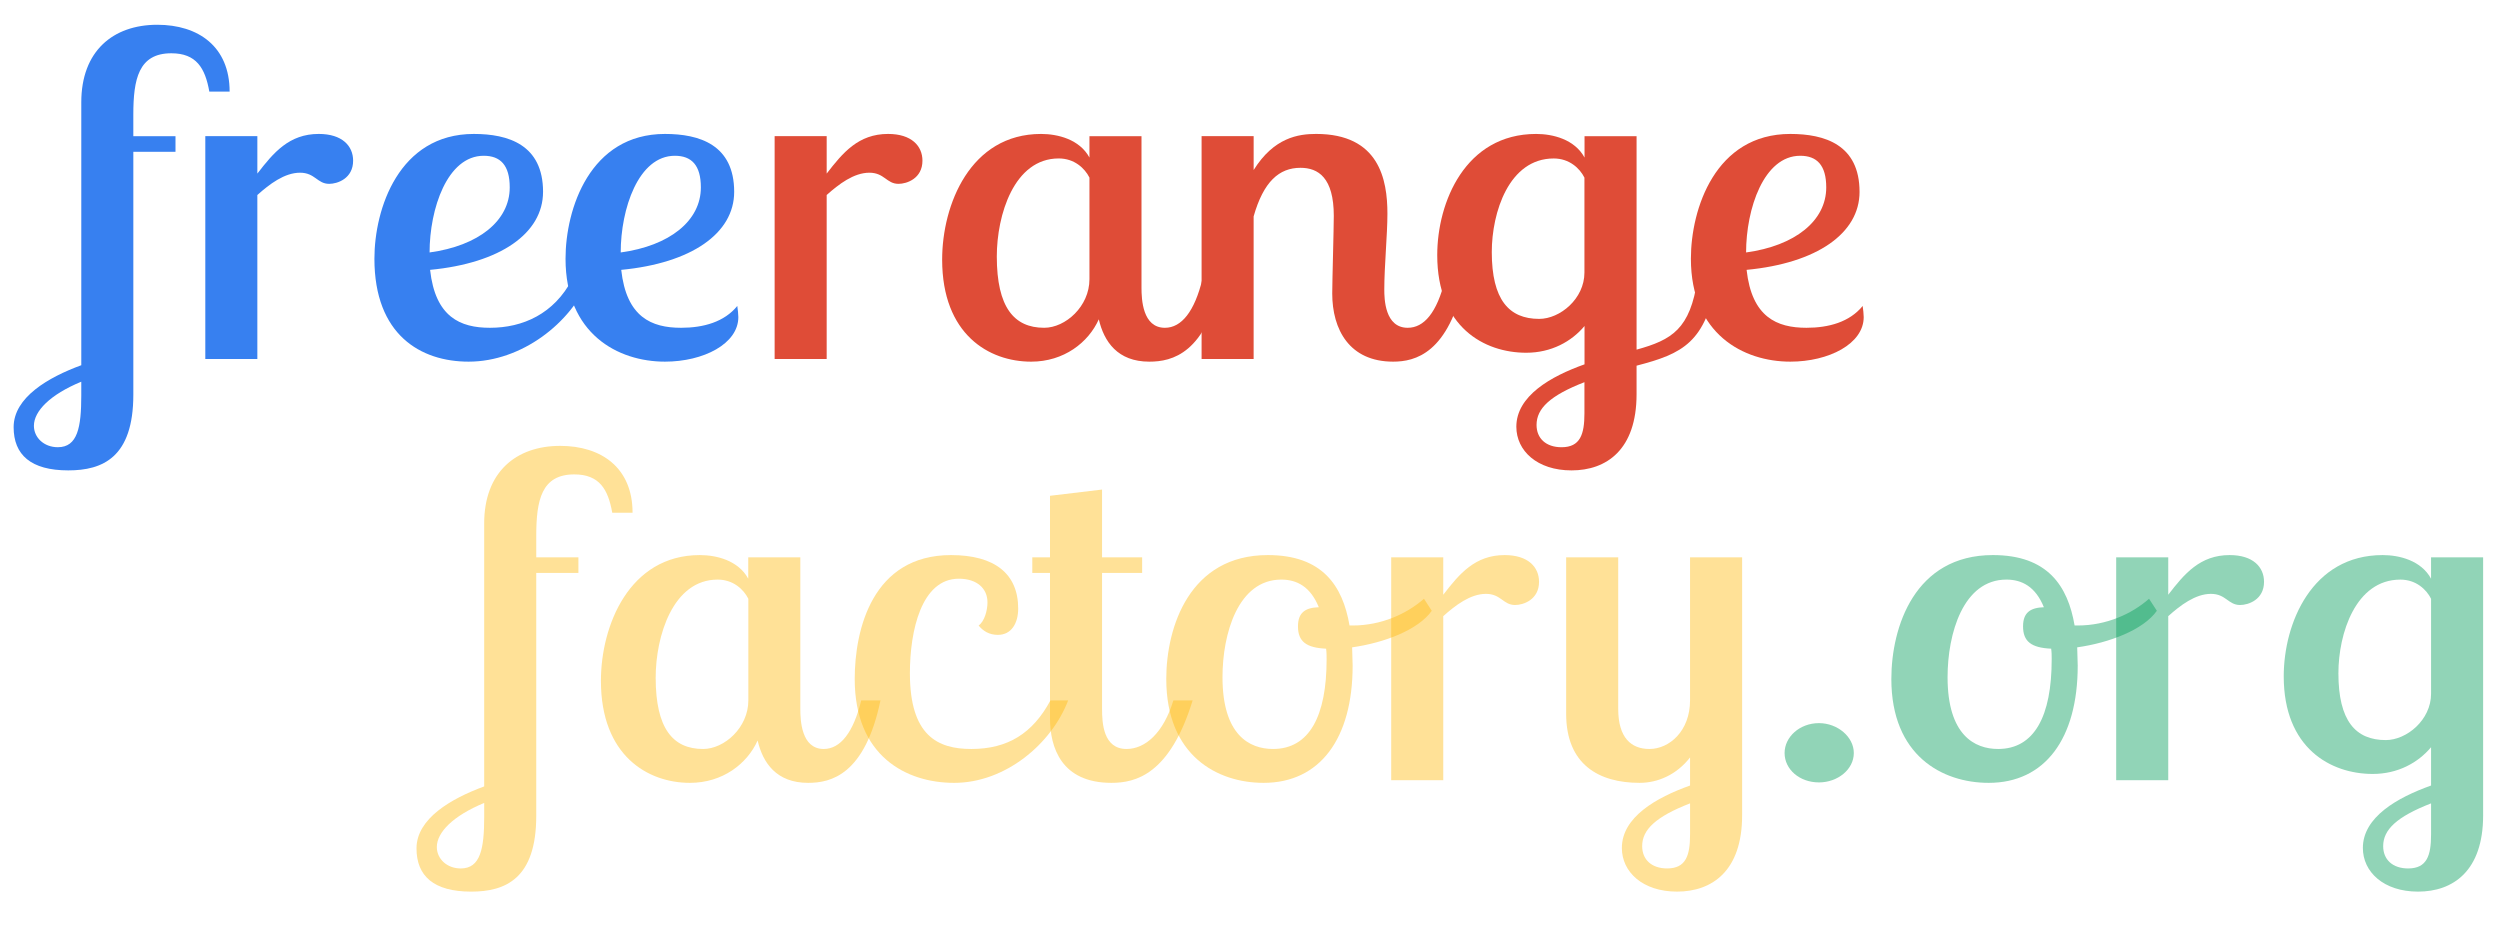 <!-- Created with Inkscape (http://www.inkscape.org/) -->
<svg xmlns:rdf="http://www.w3.org/1999/02/22-rdf-syntax-ns#" xmlns="http://www.w3.org/2000/svg" height="100%" width="100%" version="1.1" xmlns:cc="http://creativecommons.org/ns#" xmlns:dc="http://purl.org/dc/elements/1.1/" viewBox="0 0 200 75">
 <g style="letter-spacing:0px;writing-mode:lr-tb;text-anchor:start;word-spacing:0px;text-align:start;" font-family="Lobster Two" transform="matrix(0.779,0,0,0.779,-23.251,-1.427)" font-style="normal" font-stretch="normal" font-variant="normal" font-weight="normal" line-height="125%" fill="#000">
  <g font-size="51.319px" transform="matrix(1.168,0,0,1,-9.13,0)" line-height="125%">
   <path fill="#3780f0" d="m45.093,13.618c0-3.661,0.458-6.315,3.341-6.315,2.197,0,2.975,1.51,3.341,3.936h1.785c0-4.622-2.746-6.864-6.361-6.864-3.89,0-6.681,2.7-6.681,7.963v27c-2.883,1.236-5.949,3.295-5.949,6.361,0,2.837,1.51,4.439,4.805,4.439,3.02,0,5.72-1.327,5.72-7.78v-24.94h3.707v-1.602h-3.708v-2.197m-6.636,34.139c-1.236,0-2.105-1.007-2.105-2.197,0-1.51,1.419-3.203,4.165-4.531v1.419c0,3.249-0.32,5.309-2.059,5.309"/>
   <path fill="#3780f0" d="m51.422,15.815,0,22.882,4.576,0,0-16.841c1.053-1.098,2.38-2.288,3.753-2.288,1.327,0,1.51,1.144,2.563,1.144,0.732,0,2.105-0.549,2.105-2.38,0-1.51-0.961-2.746-3.02-2.746-2.608,0-3.981,1.922-5.4,4.073v-3.844h-4.576"/>
   <path fill="#3780f0" d="m81.119,21.536c0-4.851-3.066-5.949-6.087-5.949-6.59,0-8.741,7.688-8.741,12.814,0,7.825,4.073,10.571,8.283,10.571,4.668,0,9.015-3.981,10.571-8.466h-1.464c-1.602,3.57-4.348,4.988-7.231,4.988-2.608,0-4.805-1.098-5.263-5.949,6.178-0.686,9.931-3.753,9.931-8.009m-9.976,6.224c0-4.485,1.556-9.931,4.759-9.931,1.464,0,2.288,0.961,2.288,3.249,0,3.432-2.746,5.995-7.048,6.681"/>
   <path fill="#3780f0" d="m97.923,21.536c0-4.851-3.066-5.949-6.087-5.949-6.59,0-8.741,7.688-8.741,12.814,0,7.734,4.622,10.571,8.741,10.571,3.386,0,6.453-1.831,6.453-4.576,0-0.32-0.046-0.732-0.092-1.144-1.144,1.647-2.975,2.242-4.942,2.242-2.608,0-4.805-1.098-5.263-5.949,6.178-0.686,9.931-3.753,9.931-8.009m-9.976,6.224c0-4.485,1.556-9.931,4.759-9.931,1.464,0,2.288,0.961,2.288,3.249,0,3.432-2.746,5.995-7.048,6.681"/>
   <path fill="#df4c37" d="m101.48,15.815,0,22.882,4.576,0,0-16.841c1.053-1.098,2.38-2.288,3.753-2.288,1.327,0,1.51,1.144,2.563,1.144,0.732,0,2.105-0.549,2.105-2.38,0-1.51-0.961-2.746-3.02-2.746-2.608,0-3.981,1.922-5.4,4.073v-3.844h-4.576"/>
   <path fill="#df4c37" d="m129.16,15.815,0,2.197c-0.87-1.876-2.792-2.425-4.256-2.425-6.224,0-8.695,7.276-8.695,12.905,0,7.688,4.119,10.48,7.825,10.48,2.883,0,5.034-1.968,5.949-4.348,0.458,2.288,1.647,4.348,4.439,4.348,2.014,0,4.988-0.824,6.361-8.466h-1.693c-0.686,3.295-1.831,4.988-3.295,4.988-1.968,0-2.059-2.929-2.059-4.119v-15.56h-4.576m-3.981,19.678c-2.654,0-4.165-2.105-4.165-7.322,0-4.256,1.51-10.068,5.446-10.068,1.373,0,2.288,1.007,2.7,1.968v10.434c0,2.792-2.105,4.988-3.981,4.988"/>
   <path fill="#df4c37" d="m139.02,15.815,0,22.882,4.576,0,0-14.644c0.87-3.57,2.242-4.988,4.119-4.988,1.556,0,2.929,1.007,2.929,4.942,0,1.236-0.137,6.819-0.137,7.963,0,3.707,1.51,7.002,5.354,7.002,1.922,0,4.897-0.824,6.27-8.466h-1.693c-0.732,3.478-1.876,4.988-3.295,4.988-2.014,0-2.059-2.975-2.059-3.936,0-2.38,0.275-5.629,0.275-7.78,0-3.524-0.732-8.192-6.27-8.192-1.556,0-3.707,0.366-5.492,3.707v-3.478h-4.576"/>
   <path fill="#df4c37" d="m172.69,15.815,0,2.197c-0.87-1.876-2.792-2.425-4.256-2.425-6.224,0-8.695,7.002-8.695,12.448,0,7.368,4.119,10.022,7.825,10.022,2.197,0,3.981-1.144,5.125-2.746v3.936c-2.975,1.236-5.995,3.249-5.995,6.407,0,2.471,1.831,4.485,4.851,4.485,3.066,0,5.72-2.105,5.72-7.825v-2.929c4.073-1.236,6.087-2.38,7.048-8.878h-1.693c-0.641,5.125-2.242,6.224-5.354,7.231v-21.921h-4.576m-3.99,18.763c-2.654,0-4.165-1.968-4.165-6.864,0-4.073,1.51-9.61,5.446-9.61,1.373,0,2.288,1.007,2.7,1.968v9.748c0,2.7-2.151,4.759-3.981,4.759m1.968,13.18c-1.373,0-2.197-0.915-2.197-2.288,0-1.693,1.19-3.02,4.21-4.393v3.203c0,2.151-0.366,3.478-2.014,3.478"/>
   <path fill="#df4c37" d="m196.87,21.536c0-4.851-3.066-5.949-6.087-5.949-6.59,0-8.741,7.688-8.741,12.814,0,7.734,4.622,10.571,8.741,10.571,3.386,0,6.453-1.831,6.453-4.576,0-0.32-0.046-0.732-0.091-1.144-1.144,1.647-2.975,2.242-4.942,2.242-2.608,0-4.805-1.098-5.263-5.949,6.178-0.686,9.931-3.753,9.931-8.009m-9.976,6.224c0-4.485,1.556-9.931,4.759-9.931,1.464,0,2.288,0.961,2.288,3.249,0,3.432-2.746,5.995-7.048,6.681"/>
  </g>
  <g font-size="51.319px" line-height="125%" fill-opacity="0.431" transform="matrix(0.904,0,0,0.892,14.96,5.05)">
   <path fill="#ffba0f" d="m77.387,58.092c0-4.106,0.591-7.082,4.317-7.082,2.839,0,3.844,1.694,4.317,4.413h2.307c0-5.183-3.548-7.698-8.221-7.698-5.027,0-8.635,3.028-8.635,8.93v30.278c-3.726,1.386-7.688,3.695-7.688,7.133,0,3.182,1.952,4.978,6.21,4.978,3.903,0,7.393-1.488,7.393-8.724v-27.969h4.79v-1.795h-4.789v-2.463m-8.575,38.284c-1.597,0-2.72-1.129-2.72-2.463,0-1.694,1.833-3.592,5.382-5.081v1.591c0,3.644-0.414,5.953-2.661,5.953"/>
   <path fill="#ffba0f" d="m101.47,60.555,0,2.463c-1.124-2.104-3.608-2.72-5.5-2.72-8.043,0-11.237,8.16-11.237,14.472,0,8.622,5.323,11.752,10.113,11.752,3.726,0,6.506-2.207,7.688-4.875,0.591,2.566,2.129,4.875,5.737,4.875,2.602,0,6.446-0.924,8.221-9.494h-2.188c-0.887,3.695-2.366,5.594-4.258,5.594-2.543,0-2.661-3.284-2.661-4.619v-17.448h-5.914m-5.135,22.067c-3.43,0-5.382-2.361-5.382-8.211,0-4.773,1.952-11.29,7.038-11.29,1.774,0,2.957,1.129,3.489,2.207v11.701c0,3.13-2.72,5.594-5.145,5.594"/>
   <path fill="#ffba0f" d="m127.64,68.407c0.532,0.667,1.242,1.078,2.188,1.078,1.538,0,2.307-1.334,2.307-3.028,0-4.003-2.661-6.158-7.629-6.158-8.93,0-10.941,8.57-10.941,14.267,0,8.878,5.855,11.957,11.296,11.957,5.796,0,11.059-4.465,12.952-9.494h-2.011c-2.011,3.798-4.85,5.594-8.989,5.594-3.844,0-6.979-1.54-6.979-8.724,0-4.875,1.301-10.88,5.559-10.88,2.07,0,3.253,1.129,3.253,2.72,0,0.975-0.355,2.207-1.005,2.669"/>
   <path fill="#ffba0f" d="m135.75,53.473,0,7.082-2.011,0,0,1.796,2.011,0,0,16.73c0,3.387,1.301,7.441,6.979,7.441,2.72,0,6.624-0.924,9.226-9.494h-2.188c-1.124,3.746-3.194,5.594-5.323,5.594-2.661,0-2.78-3.028-2.78-4.619v-15.652h4.554v-1.796h-4.554v-7.801l-5.914,0.718"/>
   <path fill="#ffba0f" d="m160.49,60.298c-8.871,0-11.532,8.262-11.532,14.267,0,8.827,5.796,11.957,11.059,11.957,6.387,0,10.113-5.081,10.113-13.497,0-0.718-0.059-1.437-0.059-2.104,3.608-0.513,7.511-2.001,9.049-4.208l-0.887-1.386c-1.952,1.745-4.85,3.079-8.102,3.079h-0.355c-0.769-4.567-3.075-8.108-9.285-8.108m0.591,22.324c-2.661,0-5.737-1.591-5.737-8.262,0-5.029,1.774-11.239,6.683-11.239,1.774,0,3.312,0.821,4.258,3.182-1.538,0.051-2.366,0.616-2.366,2.207,0,1.745,0.946,2.463,3.194,2.566,0.059,0.411,0.059,0.821,0.059,1.232,0,6.518-1.952,10.315-6.091,10.315"/>
   <path fill="#ffba0f" d="m174.51,60.555,0,25.659,5.914,0,0-18.885c1.36-1.232,3.075-2.566,4.85-2.566,1.715,0,1.952,1.283,3.312,1.283,0.946,0,2.72-0.616,2.72-2.669,0-1.694-1.242-3.079-3.903-3.079-3.371,0-5.145,2.155-6.979,4.567v-4.31h-5.914"/>
   <path fill="#ffba0f" d="m208.46,60.555,0,16.473c0,3.541-2.366,5.594-4.613,5.594-2.07,0-3.548-1.283-3.548-4.619v-17.448h-5.914v18.013c0,5.85,3.726,7.954,8.339,7.954,2.07,0,4.199-0.924,5.737-2.925v3.233c-3.844,1.386-7.747,3.644-7.747,7.185,0,2.771,2.366,5.029,6.269,5.029,3.962,0,7.393-2.361,7.393-8.775v-29.714h-5.914m-2.602,35.821c-1.774,0-2.839-1.026-2.839-2.566,0-1.899,1.538-3.387,5.441-4.927v3.592c0,2.412-0.473,3.9-2.602,3.9"/>
   <path fill="#019d59" d="m219.2,83.084c0,1.899,1.715,3.387,3.903,3.387,2.129,0,3.962-1.488,3.962-3.387,0-1.847-1.833-3.438-3.962-3.438-2.188,0-3.903,1.591-3.903,3.438"/>
   <path fill="#019d59" d="m242.86,60.298c-8.871,0-11.532,8.262-11.532,14.267,0,8.827,5.796,11.957,11.059,11.957,6.387,0,10.113-5.081,10.113-13.497,0-0.718-0.059-1.437-0.059-2.104,3.608-0.513,7.511-2.001,9.049-4.208l-0.887-1.386c-1.952,1.745-4.85,3.079-8.102,3.079h-0.355c-0.769-4.567-3.075-8.108-9.285-8.108m0.591,22.324c-2.661,0-5.737-1.591-5.737-8.262,0-5.029,1.774-11.239,6.683-11.239,1.774,0,3.312,0.821,4.258,3.182-1.538,0.051-2.366,0.616-2.366,2.207,0,1.745,0.946,2.463,3.194,2.566,0.059,0.411,0.059,0.821,0.059,1.232,0,6.518-1.952,10.315-6.091,10.315"/>
   <path fill="#019d59" d="m256.87,60.555,0,25.659,5.914,0,0-18.885c1.36-1.232,3.075-2.566,4.85-2.566,1.715,0,1.952,1.283,3.312,1.283,0.946,0,2.72-0.616,2.72-2.669,0-1.694-1.242-3.079-3.903-3.079-3.371,0-5.145,2.155-6.979,4.567v-4.31h-5.914"/>
   <path fill="#019d59" d="m292.64,60.555,0,2.463c-1.124-2.104-3.608-2.72-5.5-2.72-8.043,0-11.237,7.852-11.237,13.959,0,8.262,5.323,11.239,10.113,11.239,2.839,0,5.145-1.283,6.624-3.079v4.413c-3.844,1.386-7.747,3.644-7.747,7.185,0,2.771,2.366,5.029,6.269,5.029,3.962,0,7.393-2.361,7.393-8.775v-29.713h-5.914m-5.145,21.041c-3.43,0-5.382-2.207-5.382-7.698,0-4.567,1.952-10.777,7.038-10.777,1.774,0,2.957,1.129,3.489,2.207v10.931c0,3.028-2.78,5.337-5.145,5.337m2.543,14.78c-1.774,0-2.839-1.026-2.839-2.566,0-1.899,1.538-3.387,5.441-4.927v3.592c0,2.412-0.473,3.9-2.602,3.9"/>
  </g>
 </g>
</svg>
